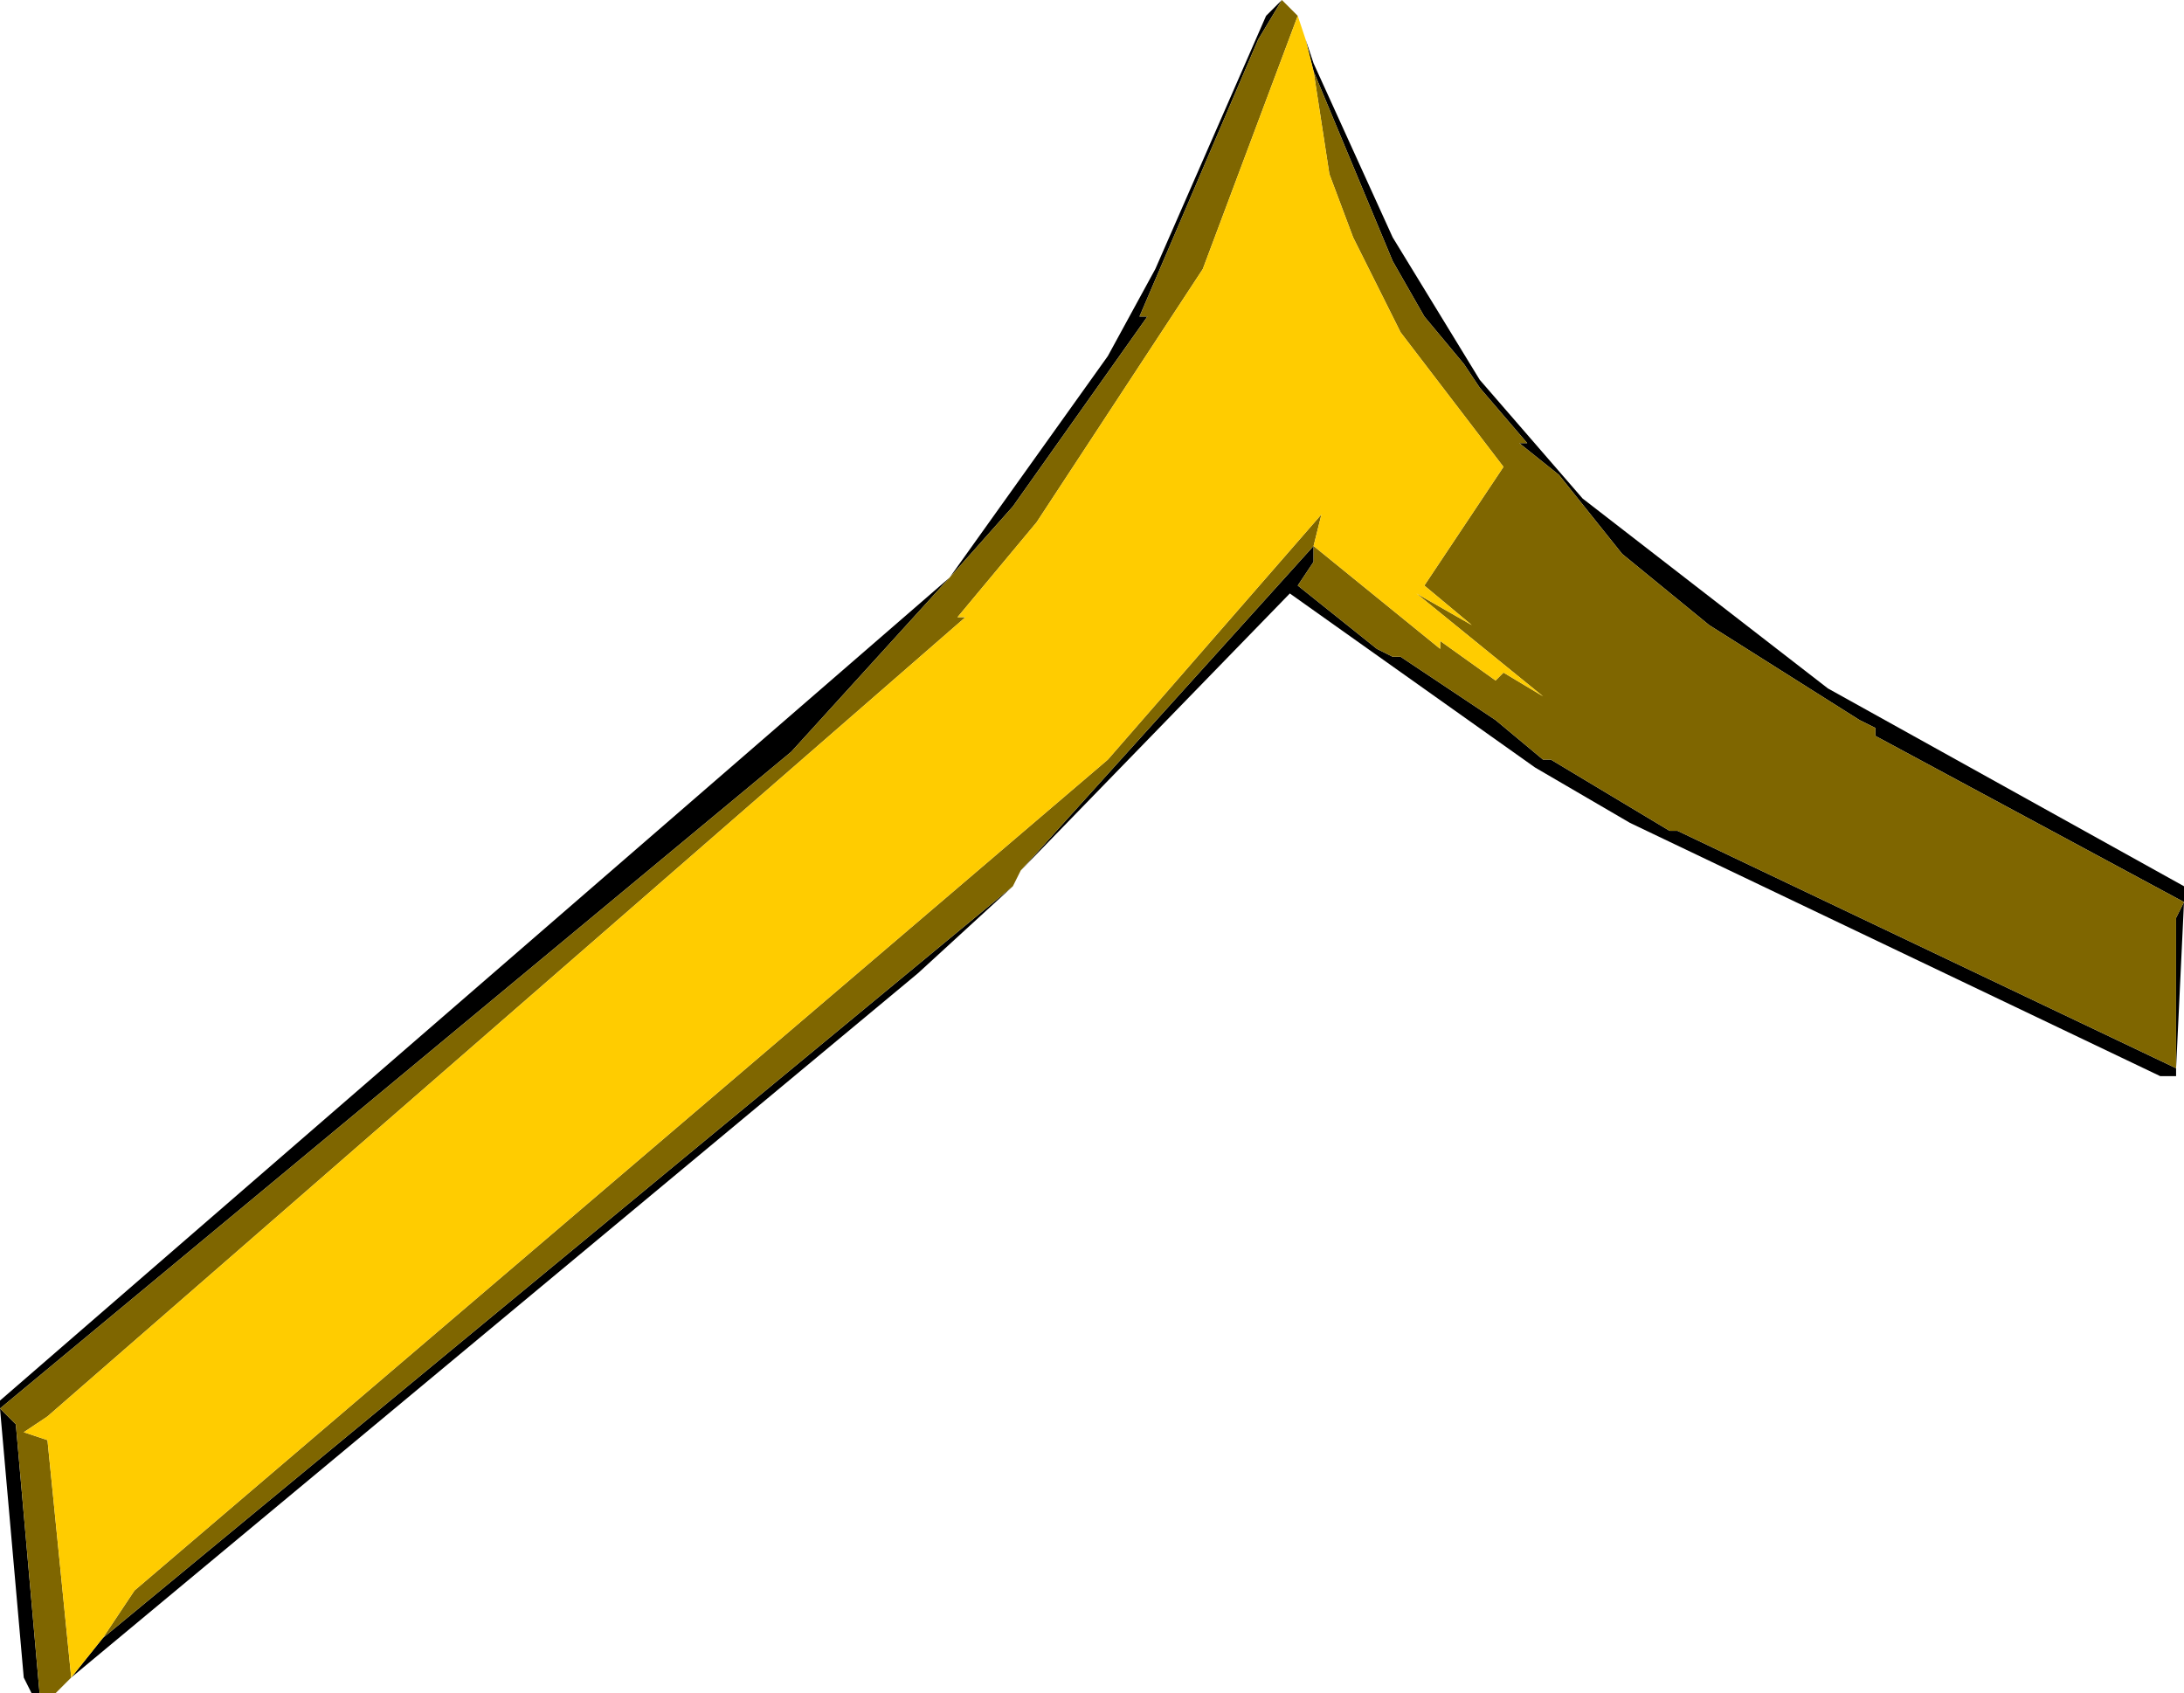 <?xml version="1.0" encoding="UTF-8" standalone="no"?>
<svg xmlns:ffdec="https://www.free-decompiler.com/flash" xmlns:xlink="http://www.w3.org/1999/xlink" ffdec:objectType="shape" height="10.7px" width="13.8px" xmlns="http://www.w3.org/2000/svg">
  <g transform="matrix(1.0, 0.0, 0.0, 1.0, -1.9, 1.4)">
    <path d="M10.2 -0.95 L10.15 -1.15 10.2 -1.0 10.7 0.1 11.25 1.0 11.9 1.75 13.45 2.95 15.7 4.2 15.7 4.3 13.75 3.25 13.75 3.2 13.65 3.15 12.7 2.55 12.15 2.1 11.75 1.6 11.5 1.4 11.55 1.4 11.25 1.05 11.15 0.9 10.9 0.6 10.7 0.25 10.2 -0.95 M2.35 9.2 L2.55 8.95 8.3 4.2 7.7 4.75 2.35 9.2 M8.35 4.1 L10.2 2.05 10.2 2.15 10.1 2.3 10.6 2.7 10.7 2.75 10.75 2.75 11.35 3.15 11.65 3.4 11.7 3.4 12.45 3.85 12.5 3.85 15.65 5.35 15.65 4.4 15.7 4.3 15.65 5.35 15.65 5.4 15.55 5.4 12.2 3.8 11.6 3.45 10.05 2.35 8.35 4.1 M10.0 -1.4 L9.85 -1.15 9.1 0.6 9.15 0.6 8.3 1.8 7.9 2.25 6.9 3.35 1.9 7.5 2.0 7.6 2.15 9.3 2.1 9.3 2.05 9.2 1.9 7.5 1.9 7.45 7.9 2.25 8.9 0.85 9.2 0.3 9.9 -1.3 10.0 -1.4" fill="#000000" fill-rule="evenodd" stroke="none"/>
    <path d="M2.55 8.95 L2.75 8.65 8.9 3.4 10.25 1.85 10.2 2.05 11.0 2.7 11.0 2.65 11.35 2.9 11.4 2.85 11.65 3.0 10.85 2.35 11.2 2.55 10.9 2.3 11.4 1.55 10.75 0.7 10.45 0.1 10.3 -0.3 10.2 -0.95 10.7 0.25 10.9 0.6 11.15 0.9 11.25 1.05 11.55 1.4 11.5 1.4 11.75 1.6 12.15 2.1 12.7 2.55 13.65 3.15 13.75 3.2 13.75 3.25 15.7 4.3 15.65 4.4 15.65 5.35 12.5 3.85 12.45 3.85 11.7 3.4 11.65 3.4 11.35 3.15 10.75 2.75 10.7 2.75 10.6 2.7 10.1 2.3 10.2 2.15 10.2 2.05 8.35 4.1 8.3 4.2 2.55 8.95 M10.1 -1.3 L9.5 0.3 8.45 1.9 7.95 2.5 8.0 2.5 2.2 7.55 2.05 7.65 2.2 7.7 2.35 9.2 2.25 9.3 2.15 9.3 2.0 7.6 1.9 7.5 6.9 3.35 7.9 2.25 8.3 1.8 9.15 0.6 9.1 0.6 9.85 -1.15 10.0 -1.4 10.1 -1.3" fill="#7f6600" fill-rule="evenodd" stroke="none"/>
    <path d="M10.2 -0.95 L10.3 -0.3 10.45 0.1 10.75 0.7 11.4 1.55 10.9 2.3 11.2 2.55 10.85 2.35 11.65 3.0 11.4 2.85 11.35 2.9 11.0 2.65 11.0 2.7 10.2 2.05 10.25 1.85 8.9 3.4 2.75 8.65 2.55 8.95 2.35 9.2 2.2 7.7 2.05 7.65 2.2 7.55 8.0 2.5 7.95 2.5 8.45 1.9 9.5 0.3 10.1 -1.3 10.15 -1.15 10.2 -0.95" fill="#ffcc00" fill-rule="evenodd" stroke="none"/>
  </g>
</svg>
